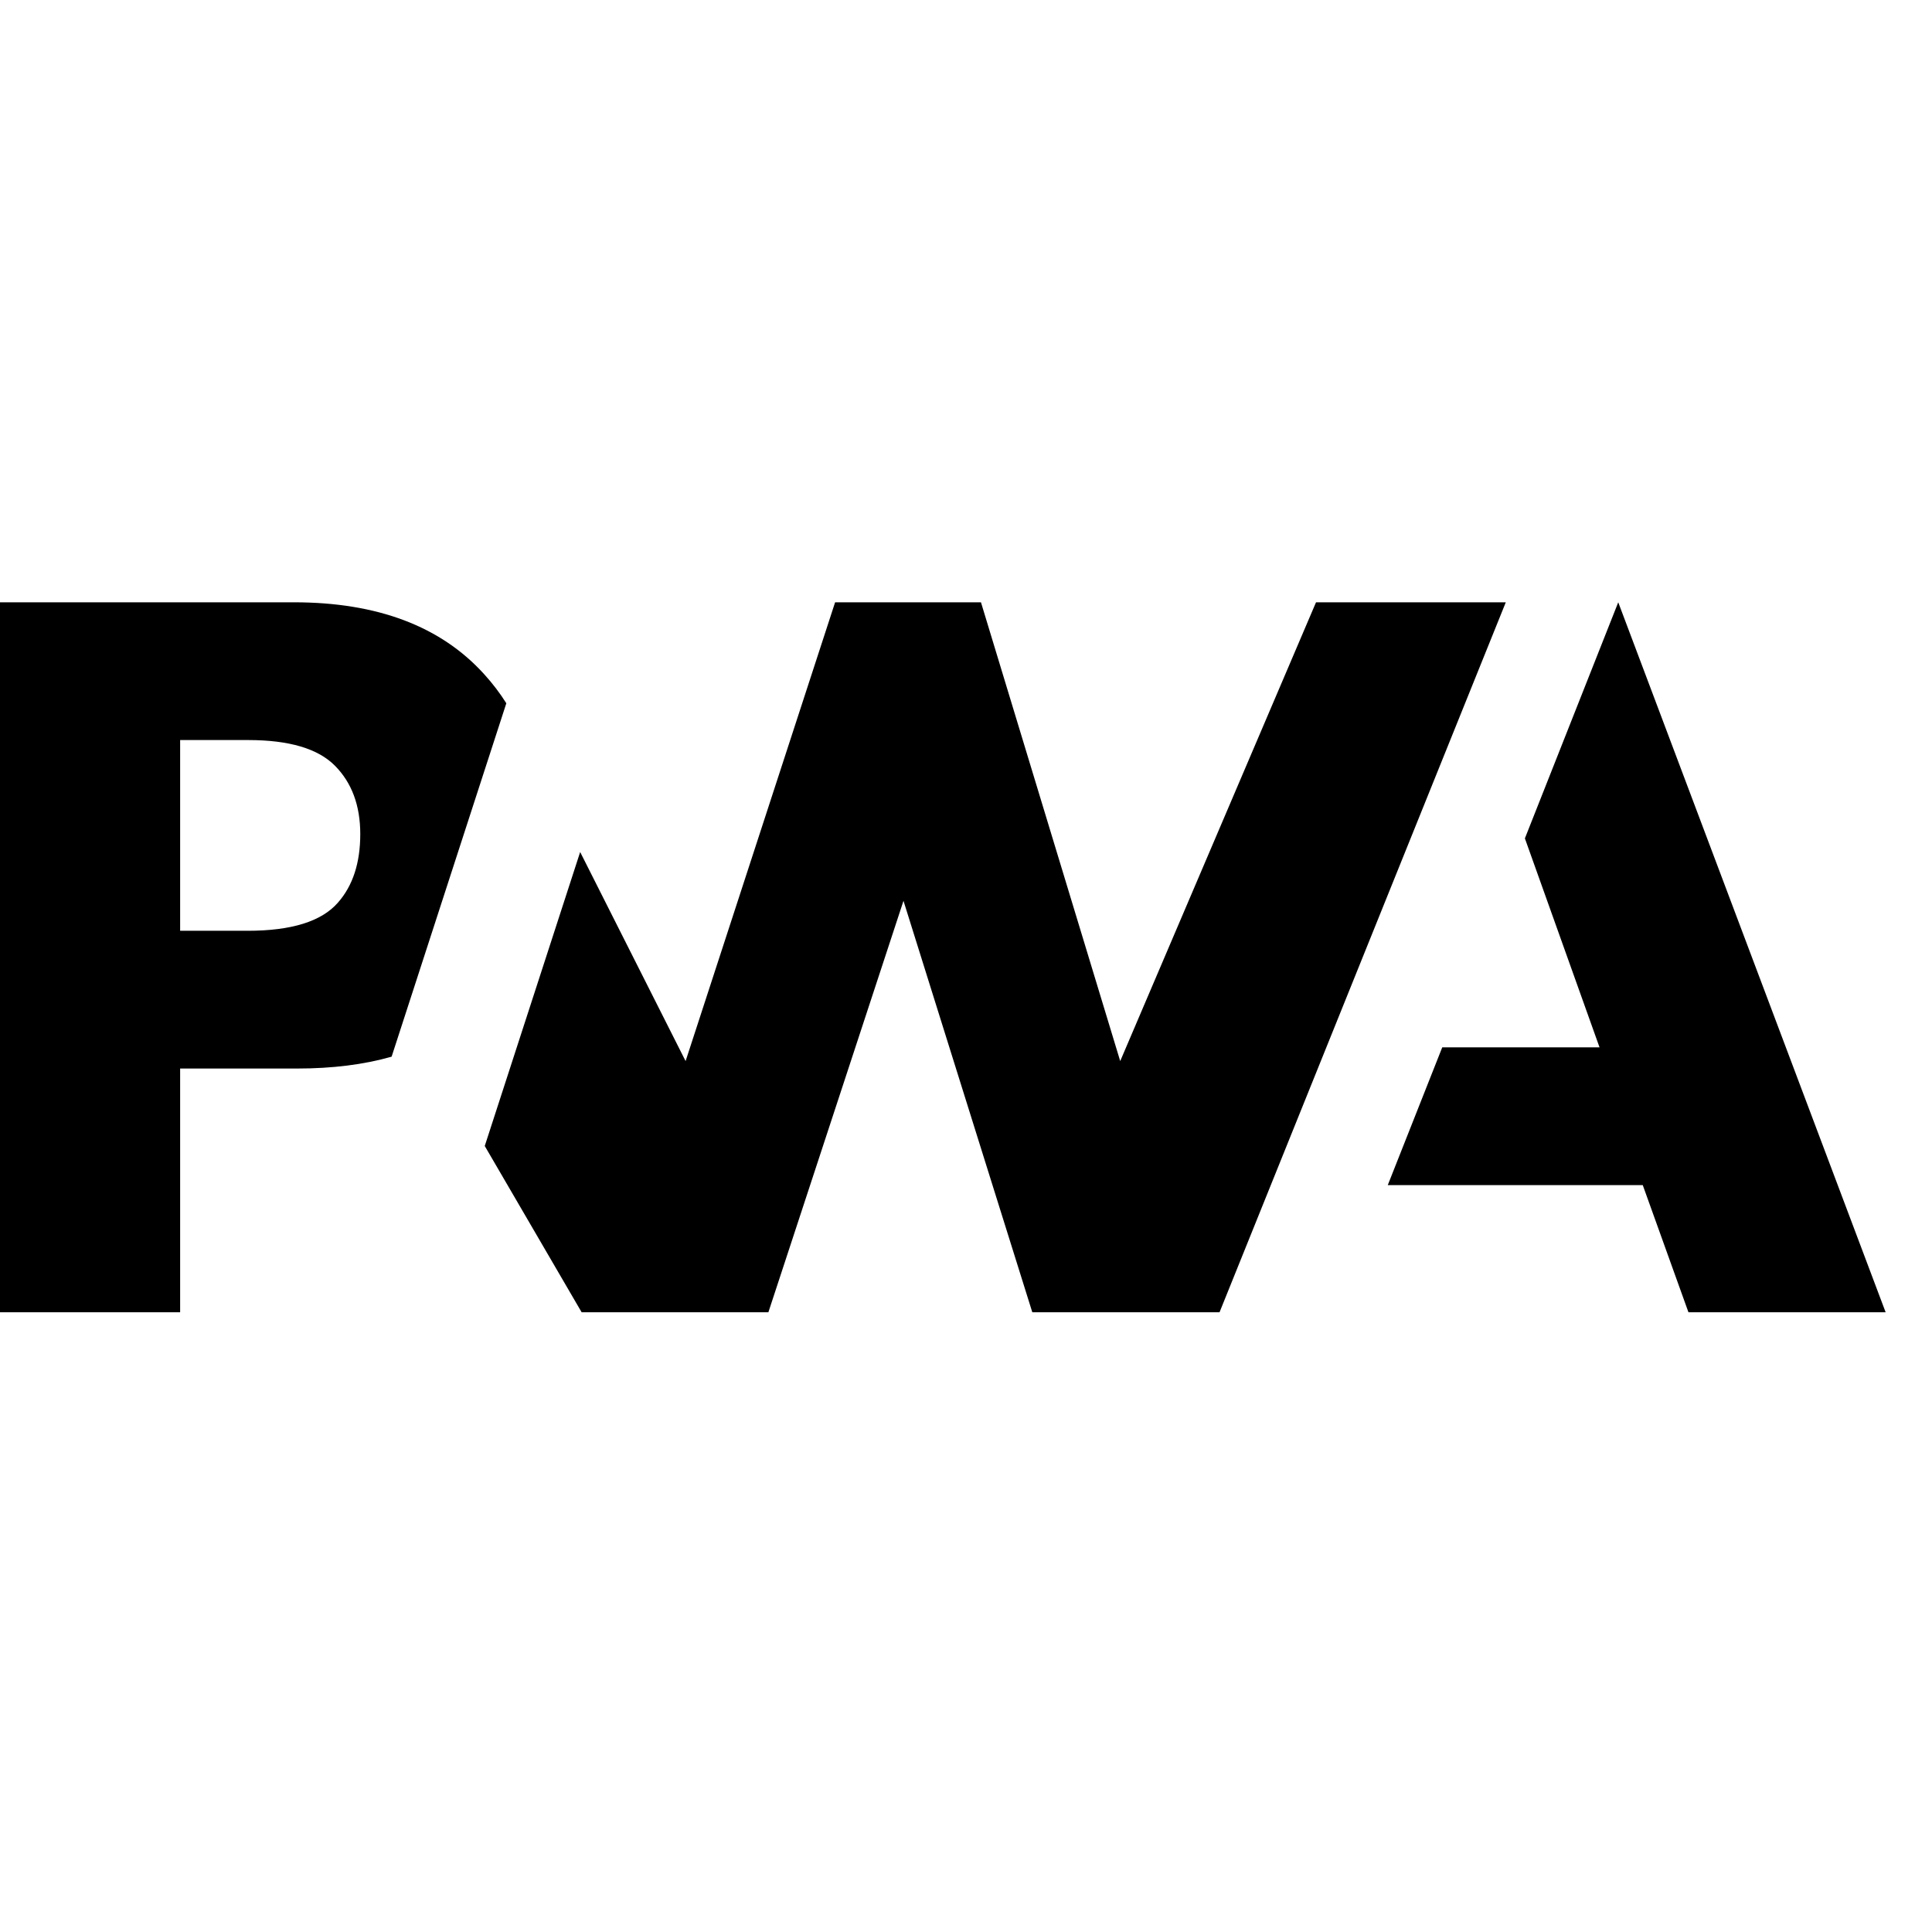 <?xml version="1.0" encoding="UTF-8" standalone="no"?>
<!DOCTYPE svg PUBLIC "-//W3C//DTD SVG 1.1//EN" "http://www.w3.org/Graphics/SVG/1.1/DTD/svg11.dtd">
<svg width="100%" height="100%" viewBox="0 0 16 16" version="1.1" xmlns="http://www.w3.org/2000/svg" xmlns:xlink="http://www.w3.org/1999/xlink" xml:space="preserve" xmlns:serif="http://www.serif.com/" style="fill-rule:evenodd;clip-rule:evenodd;stroke-linejoin:round;stroke-miterlimit:1.414;">
    <g transform="matrix(0.008,0,0,0.008,0,4.988)">
        <path d="M1436.62,603.304L1493.01,460.705L1655.83,460.705L1578.56,244.39L1675.2,0.001L1952,734.933L1747.87,734.933L1700.57,603.304L1436.62,603.304Z" style="fill-rule:nonzero;"/>
        <path d="M1262.47,734.935L1558.79,0.002L1362.34,0.003L1159.64,474.933L1015.5,0.004L864.499,0.004L709.731,474.933L600.585,258.517L501.812,562.819L602.096,734.935L795.427,734.935L935.284,309.025L1068.63,734.935L1262.47,734.935Z" style="fill-rule:nonzero;"/>
        <path d="M186.476,482.643L307.479,482.643C344.133,482.643 376.772,478.552 405.396,470.37L436.689,373.962L524.148,104.516C517.484,93.954 509.876,83.967 501.324,74.557C456.419,24.852 390.719,0 304.222,0L0,0L0,734.933L186.476,734.933L186.476,482.643ZM346.642,169.079C364.182,186.732 372.951,210.355 372.951,239.95C372.951,269.772 365.238,293.424 349.813,310.906C332.903,330.331 301.766,340.043 256.404,340.043L186.476,340.043L186.476,142.598L256.918,142.598C299.195,142.598 329.103,151.425 346.642,169.079Z" style="fill-rule:nonzero;"/>
    </g>
</svg>
